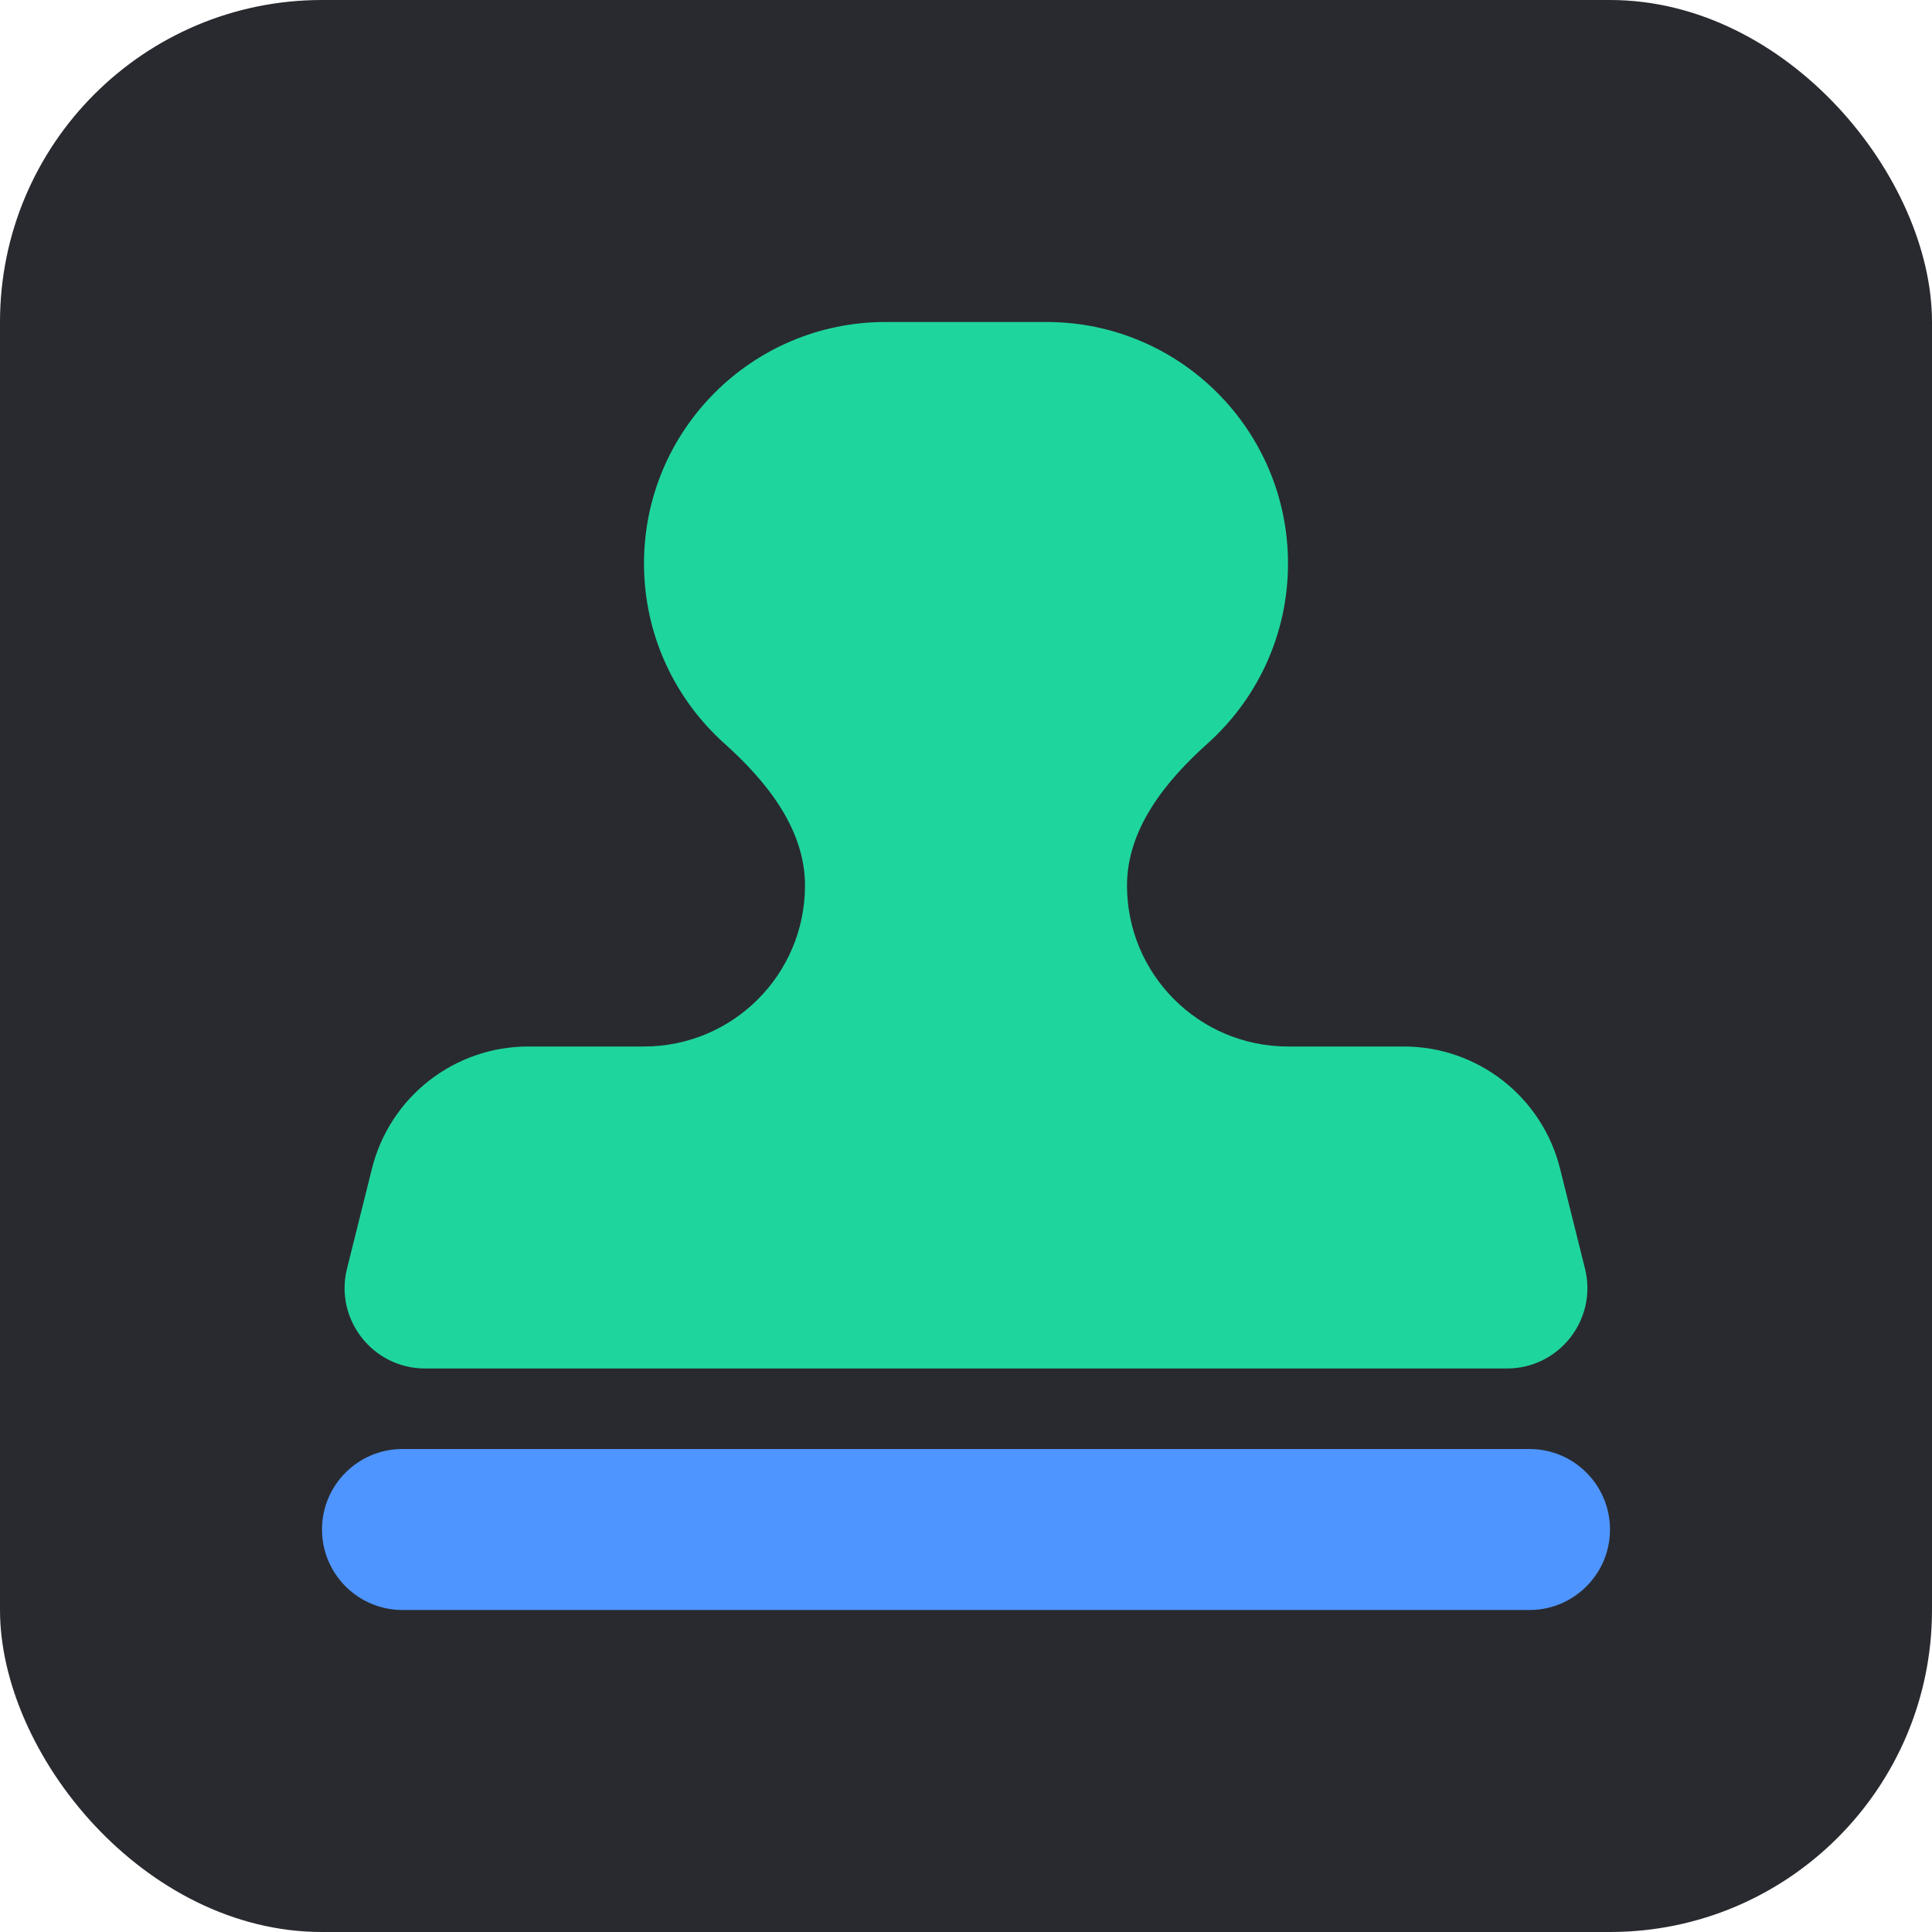 <svg width="24" height="24" viewBox="0 0 24 24" fill="none" xmlns="http://www.w3.org/2000/svg">
<g clip-path="url(#clip0_4087_696)">
<rect width="24" height="24" rx="4" fill="#292A2F"/>
<path d="M4 19C4 18.448 4.448 18 5 18H19C19.552 18 20 18.448 20 19C20 19.552 19.552 20 19 20H5C4.448 20 4 19.552 4 19Z" fill="#4E95FF"/>
<path d="M11 4C9.343 4 8 5.343 8 7C8 7.888 8.386 8.686 8.999 9.236C9.522 9.704 10 10.298 10 11C10 12.105 9.105 13 8 13H6.562C5.644 13 4.844 13.625 4.621 14.515L4.311 15.758C4.153 16.389 4.63 17 5.281 17H18.719C19.37 17 19.847 16.389 19.689 15.758L19.379 14.515C19.156 13.625 18.356 13 17.438 13H16C14.895 13 14 12.105 14 11C14 10.298 14.478 9.704 15.001 9.236C15.614 8.686 16 7.888 16 7C16 5.343 14.657 4 13 4H11Z" fill="#1FD59E"/>
</g>
<defs>
<clipPath id="clip0_4087_696">
<rect width="24" height="24" rx="4" fill="white"/>
</clipPath>
</defs>
</svg>
